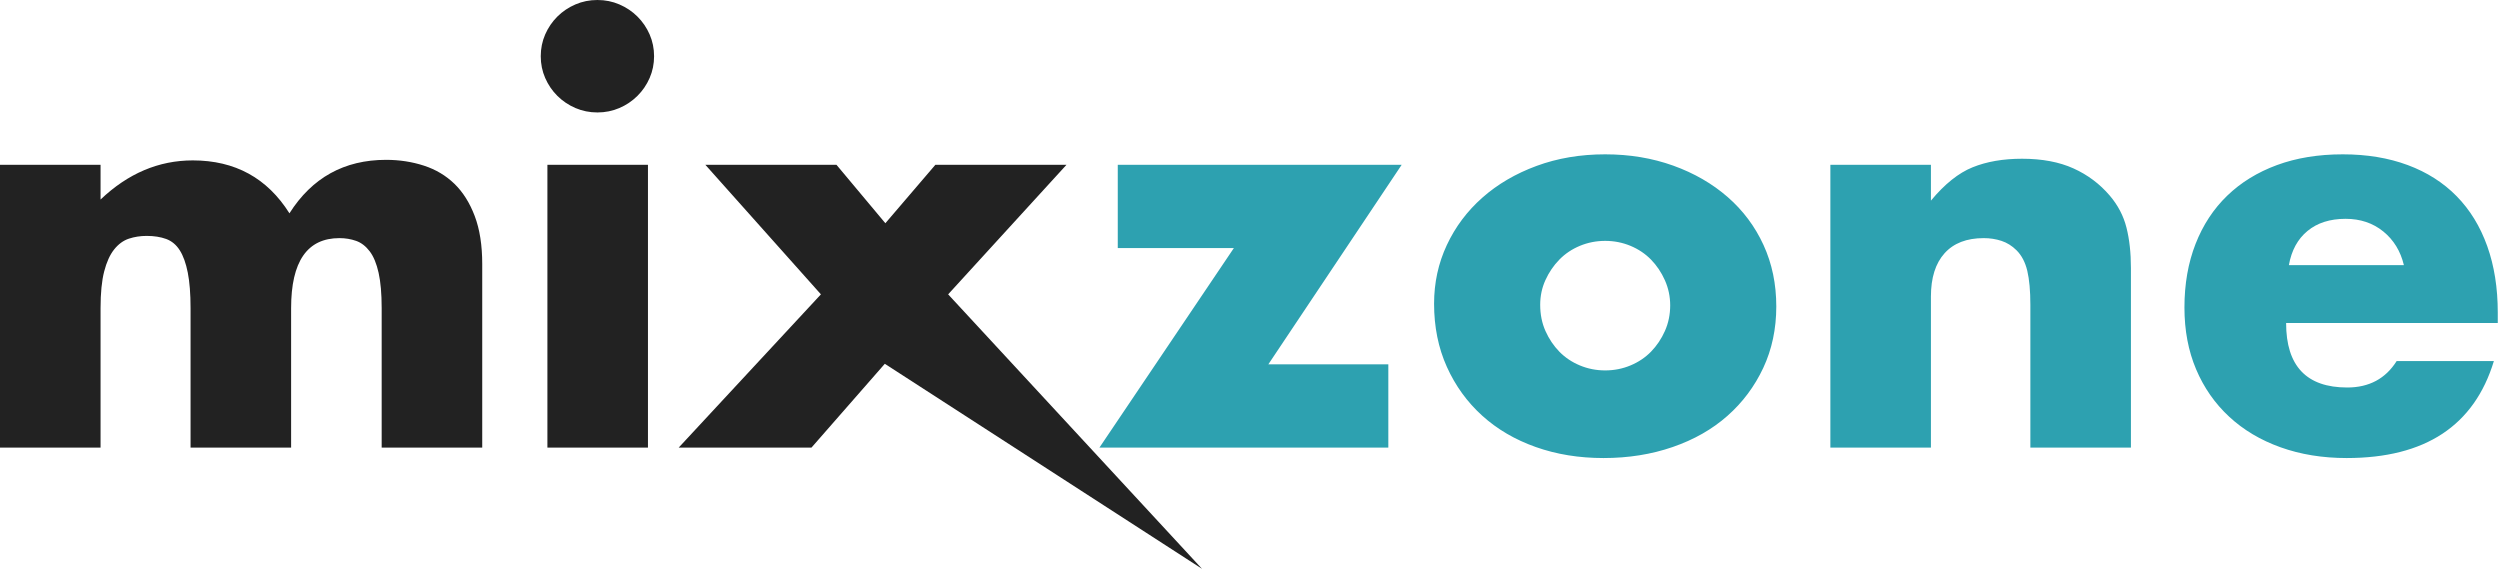 <?xml version="1.0" encoding="UTF-8"?>
<svg width="157px" height="36px" viewBox="0 0 157 36" version="1.1" xmlns="http://www.w3.org/2000/svg" xmlns:xlink="http://www.w3.org/1999/xlink">
    <!-- Generator: Sketch 54.1 (76490) - https://sketchapp.com -->
    <title>logo</title>
    <desc>Created with Sketch.</desc>
    <g id="Page-1" stroke="none" stroke-width="1" fill="none" fill-rule="evenodd">
        <g id="logo" fill-rule="nonzero">
            <path d="M4.26325641e-14,10.35 L6.315,10.35 L6.315,12.531 C8.036,10.892 9.967,10.073 12.106,10.073 C14.758,10.073 16.782,11.181 18.177,13.396 C19.596,11.158 21.619,10.038 24.248,10.038 C25.085,10.038 25.876,10.16 26.62,10.402 C27.365,10.644 28.004,11.025 28.539,11.544 C29.074,12.063 29.499,12.738 29.813,13.569 C30.127,14.4 30.284,15.404 30.284,16.581 L30.284,28.108 L23.969,28.108 L23.969,19.35 C23.969,18.45 23.905,17.712 23.777,17.135 C23.649,16.558 23.463,16.108 23.219,15.785 C22.974,15.462 22.689,15.242 22.364,15.127 C22.038,15.012 21.689,14.954 21.317,14.954 C19.294,14.954 18.282,16.419 18.282,19.35 L18.282,28.108 L11.967,28.108 L11.967,19.35 C11.967,18.45 11.909,17.706 11.792,17.117 C11.676,16.529 11.508,16.062 11.287,15.715 C11.066,15.369 10.781,15.133 10.432,15.006 C10.083,14.879 9.676,14.815 9.211,14.815 C8.815,14.815 8.443,14.873 8.094,14.988 C7.745,15.104 7.437,15.329 7.17,15.663 C6.902,15.998 6.693,16.46 6.542,17.048 C6.39,17.637 6.315,18.404 6.315,19.35 L6.315,28.108 L4.26325641e-14,28.108 L4.26325641e-14,10.35 Z M40.692,10.35 L40.692,28.108 L34.377,28.108 L34.377,10.35 L40.692,10.35 Z M33.959,3.531 C33.959,3.046 34.052,2.59 34.238,2.163 C34.424,1.737 34.68,1.362 35.005,1.038 C35.331,0.715 35.709,0.462 36.139,0.277 C36.569,0.092 37.029,-3.55271368e-14 37.517,-3.55271368e-14 C38.006,-3.55271368e-14 38.465,0.092 38.895,0.277 C39.326,0.462 39.704,0.715 40.029,1.038 C40.355,1.362 40.611,1.737 40.797,2.163 C40.983,2.59 41.076,3.046 41.076,3.531 C41.076,4.015 40.983,4.471 40.797,4.898 C40.611,5.325 40.355,5.7 40.029,6.023 C39.704,6.346 39.326,6.6 38.895,6.785 C38.465,6.969 38.006,7.062 37.517,7.062 C37.029,7.062 36.569,6.969 36.139,6.785 C35.709,6.6 35.331,6.346 35.005,6.023 C34.68,5.7 34.424,5.325 34.238,4.898 C34.052,4.471 33.959,4.015 33.959,3.531 Z M51.554,18.485 L44.297,10.35 L52.531,10.35 L55.601,14.019 L58.741,10.35 L66.975,10.35 L59.544,18.485 L75.488,35.723 L55.566,22.846 L50.961,28.108 L42.623,28.108 L51.554,18.485 Z" id="mix" fill="#222222"></path>
            <path d="M79.651,22.881 L87.187,22.881 L87.187,28.108 L69.045,28.108 L77.488,15.577 L70.196,15.577 L70.196,10.35 L88.025,10.35 L79.651,22.881 Z M96.724,19.142 C96.724,19.742 96.834,20.29 97.055,20.787 C97.276,21.283 97.567,21.715 97.927,22.085 C98.288,22.454 98.718,22.742 99.218,22.95 C99.718,23.158 100.247,23.262 100.806,23.262 C101.364,23.262 101.893,23.158 102.393,22.95 C102.893,22.742 103.323,22.454 103.684,22.085 C104.044,21.715 104.335,21.283 104.556,20.787 C104.777,20.29 104.888,19.754 104.888,19.177 C104.888,18.623 104.777,18.098 104.556,17.602 C104.335,17.106 104.044,16.673 103.684,16.304 C103.323,15.935 102.893,15.646 102.393,15.438 C101.893,15.231 101.364,15.127 100.806,15.127 C100.247,15.127 99.718,15.231 99.218,15.438 C98.718,15.646 98.288,15.935 97.927,16.304 C97.567,16.673 97.276,17.1 97.055,17.585 C96.834,18.069 96.724,18.588 96.724,19.142 Z M90.06,19.073 C90.06,17.758 90.327,16.529 90.862,15.387 C91.397,14.244 92.142,13.252 93.095,12.41 C94.049,11.567 95.183,10.904 96.497,10.419 C97.811,9.935 99.247,9.692 100.806,9.692 C102.341,9.692 103.765,9.929 105.08,10.402 C106.394,10.875 107.533,11.533 108.499,12.375 C109.464,13.217 110.214,14.221 110.749,15.387 C111.284,16.552 111.551,17.838 111.551,19.246 C111.551,20.654 111.278,21.94 110.732,23.106 C110.185,24.271 109.435,25.275 108.481,26.117 C107.528,26.96 106.382,27.612 105.045,28.073 C103.707,28.535 102.259,28.765 100.701,28.765 C99.166,28.765 97.747,28.535 96.445,28.073 C95.142,27.612 94.02,26.954 93.078,26.1 C92.136,25.246 91.397,24.225 90.862,23.037 C90.327,21.848 90.06,20.527 90.06,19.073 Z M114.947,10.35 L121.262,10.35 L121.262,12.6 C122.123,11.562 122.995,10.863 123.879,10.506 C124.763,10.148 125.798,9.969 126.984,9.969 C128.24,9.969 129.316,10.171 130.211,10.575 C131.107,10.979 131.868,11.55 132.496,12.288 C133.008,12.888 133.357,13.558 133.543,14.296 C133.729,15.035 133.822,15.877 133.822,16.823 L133.822,28.108 L127.507,28.108 L127.507,19.142 C127.507,18.265 127.443,17.556 127.315,17.013 C127.187,16.471 126.961,16.038 126.635,15.715 C126.356,15.438 126.042,15.242 125.693,15.127 C125.344,15.012 124.972,14.954 124.577,14.954 C123.507,14.954 122.687,15.271 122.117,15.906 C121.547,16.54 121.262,17.446 121.262,18.623 L121.262,28.108 L114.947,28.108 L114.947,10.35 Z M150.964,16.65 C150.755,15.773 150.325,15.069 149.673,14.538 C149.022,14.008 148.231,13.742 147.301,13.742 C146.324,13.742 145.527,13.996 144.911,14.504 C144.295,15.012 143.905,15.727 143.742,16.65 L150.964,16.65 Z M143.568,20.285 C143.568,22.985 144.847,24.335 147.406,24.335 C148.778,24.335 149.813,23.781 150.511,22.673 L156.616,22.673 C155.383,26.735 152.302,28.765 147.371,28.765 C145.859,28.765 144.475,28.54 143.219,28.09 C141.963,27.64 140.887,27 139.992,26.169 C139.096,25.338 138.404,24.346 137.916,23.192 C137.427,22.038 137.183,20.746 137.183,19.315 C137.183,17.838 137.416,16.506 137.881,15.317 C138.346,14.129 139.009,13.119 139.87,12.288 C140.73,11.458 141.771,10.817 142.992,10.367 C144.213,9.917 145.591,9.692 147.126,9.692 C148.638,9.692 149.999,9.917 151.208,10.367 C152.418,10.817 153.441,11.469 154.279,12.323 C155.116,13.177 155.756,14.221 156.198,15.456 C156.639,16.69 156.86,18.081 156.86,19.627 L156.86,20.285 L143.568,20.285 Z" id="zone" fill="#2DA1B0"></path>
        </g>
    </g>
</svg>